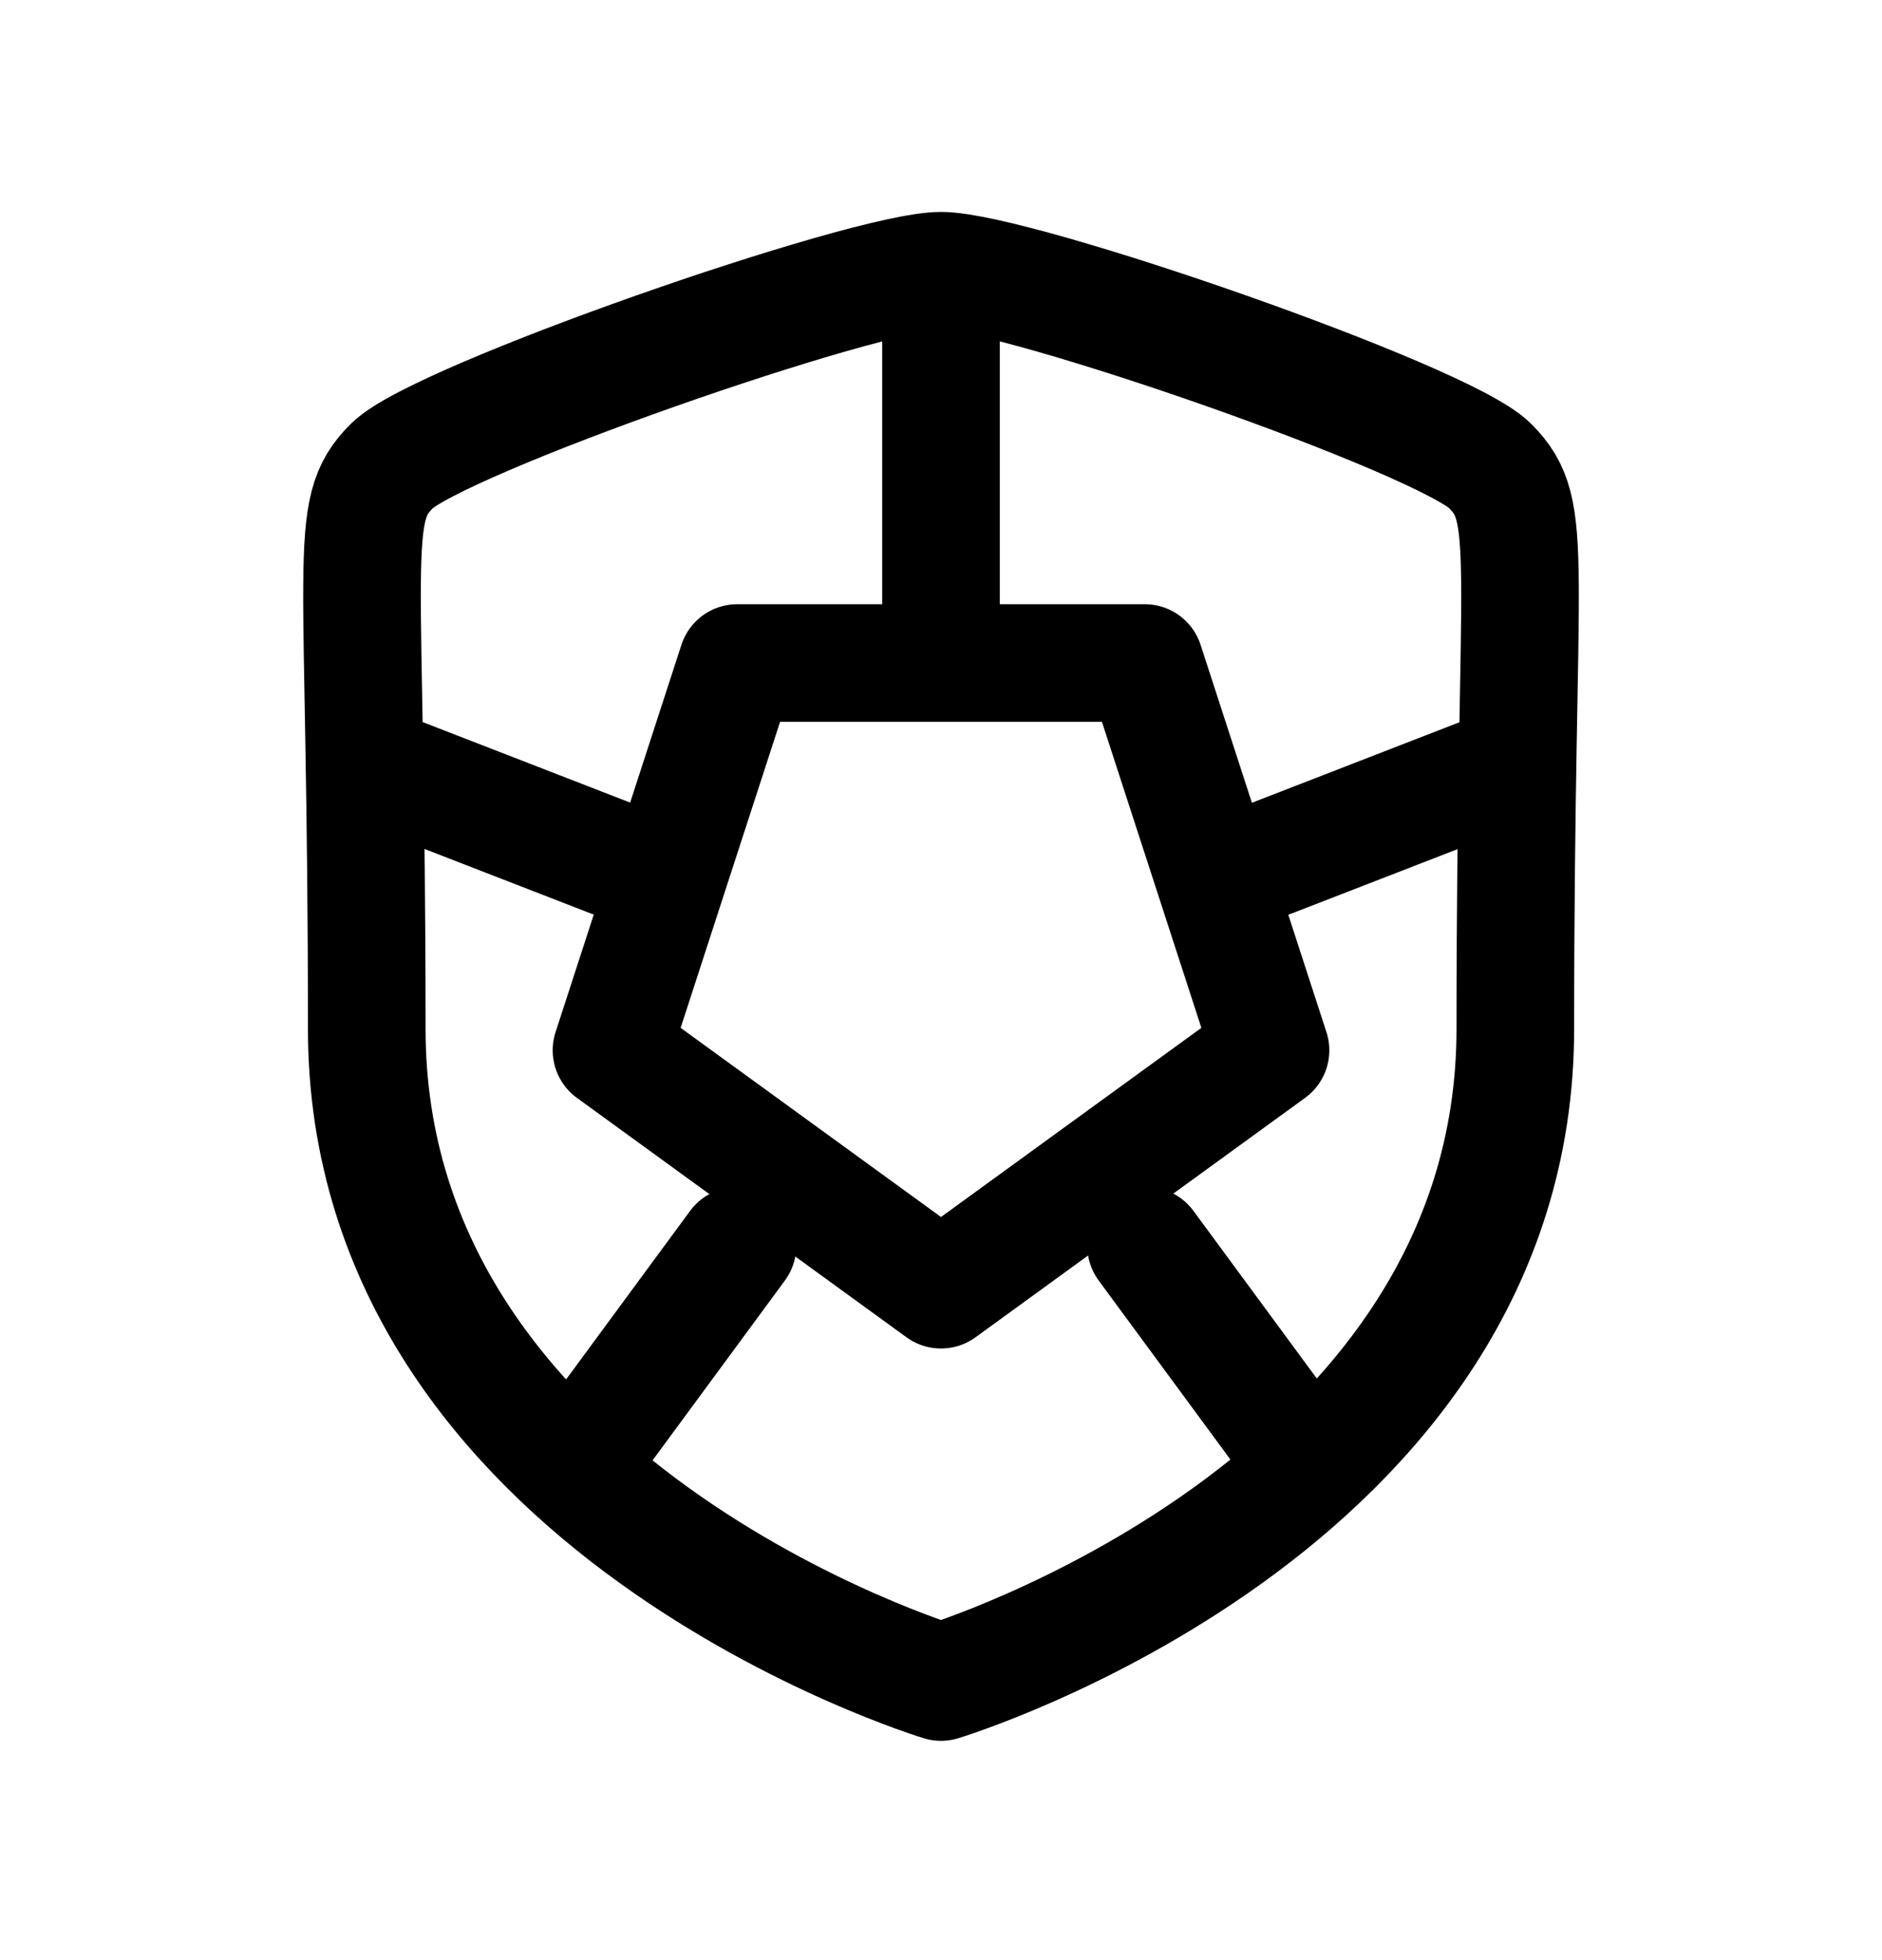 <svg width="24" height="25" viewBox="0 0 24 25" fill="none" xmlns="http://www.w3.org/2000/svg">
<path fill-rule="evenodd" clip-rule="evenodd" d="M12 21.453C12 21.453 19.324 19.235 19.324 13.122C19.324 7.009 19.59 6.535 19.002 5.942C18.413 5.349 12.961 3.453 12 3.453C11.04 3.453 5.587 5.354 4.998 5.942C4.41 6.53 4.677 7.008 4.677 13.122C4.677 19.236 12 21.453 12 21.453Z" stroke="black" stroke-width="1.5" stroke-linecap="round" stroke-linejoin="round"/>
<path d="M12 16.449L16.202 13.396L14.597 8.456H9.403L7.798 13.396L12 16.449Z" stroke="black" stroke-width="1.5" stroke-linecap="round" stroke-linejoin="round"/>
<path d="M12 7.857V3.496" stroke="black" stroke-width="1.5" stroke-linecap="round" stroke-linejoin="round"/>
<path d="M16.208 10.949L19.326 9.739" stroke="black" stroke-width="1.5" stroke-linecap="round" stroke-linejoin="round"/>
<path d="M7.799 10.949L4.681 9.739" stroke="black" stroke-width="1.5" stroke-linecap="round" stroke-linejoin="round"/>
<path d="M14.615 15.888L16.678 18.692" stroke="black" stroke-width="1.5" stroke-linecap="round" stroke-linejoin="round"/>
<path d="M9.405 15.888L7.342 18.692" stroke="black" stroke-width="1.5" stroke-linecap="round" stroke-linejoin="round"/>
</svg>